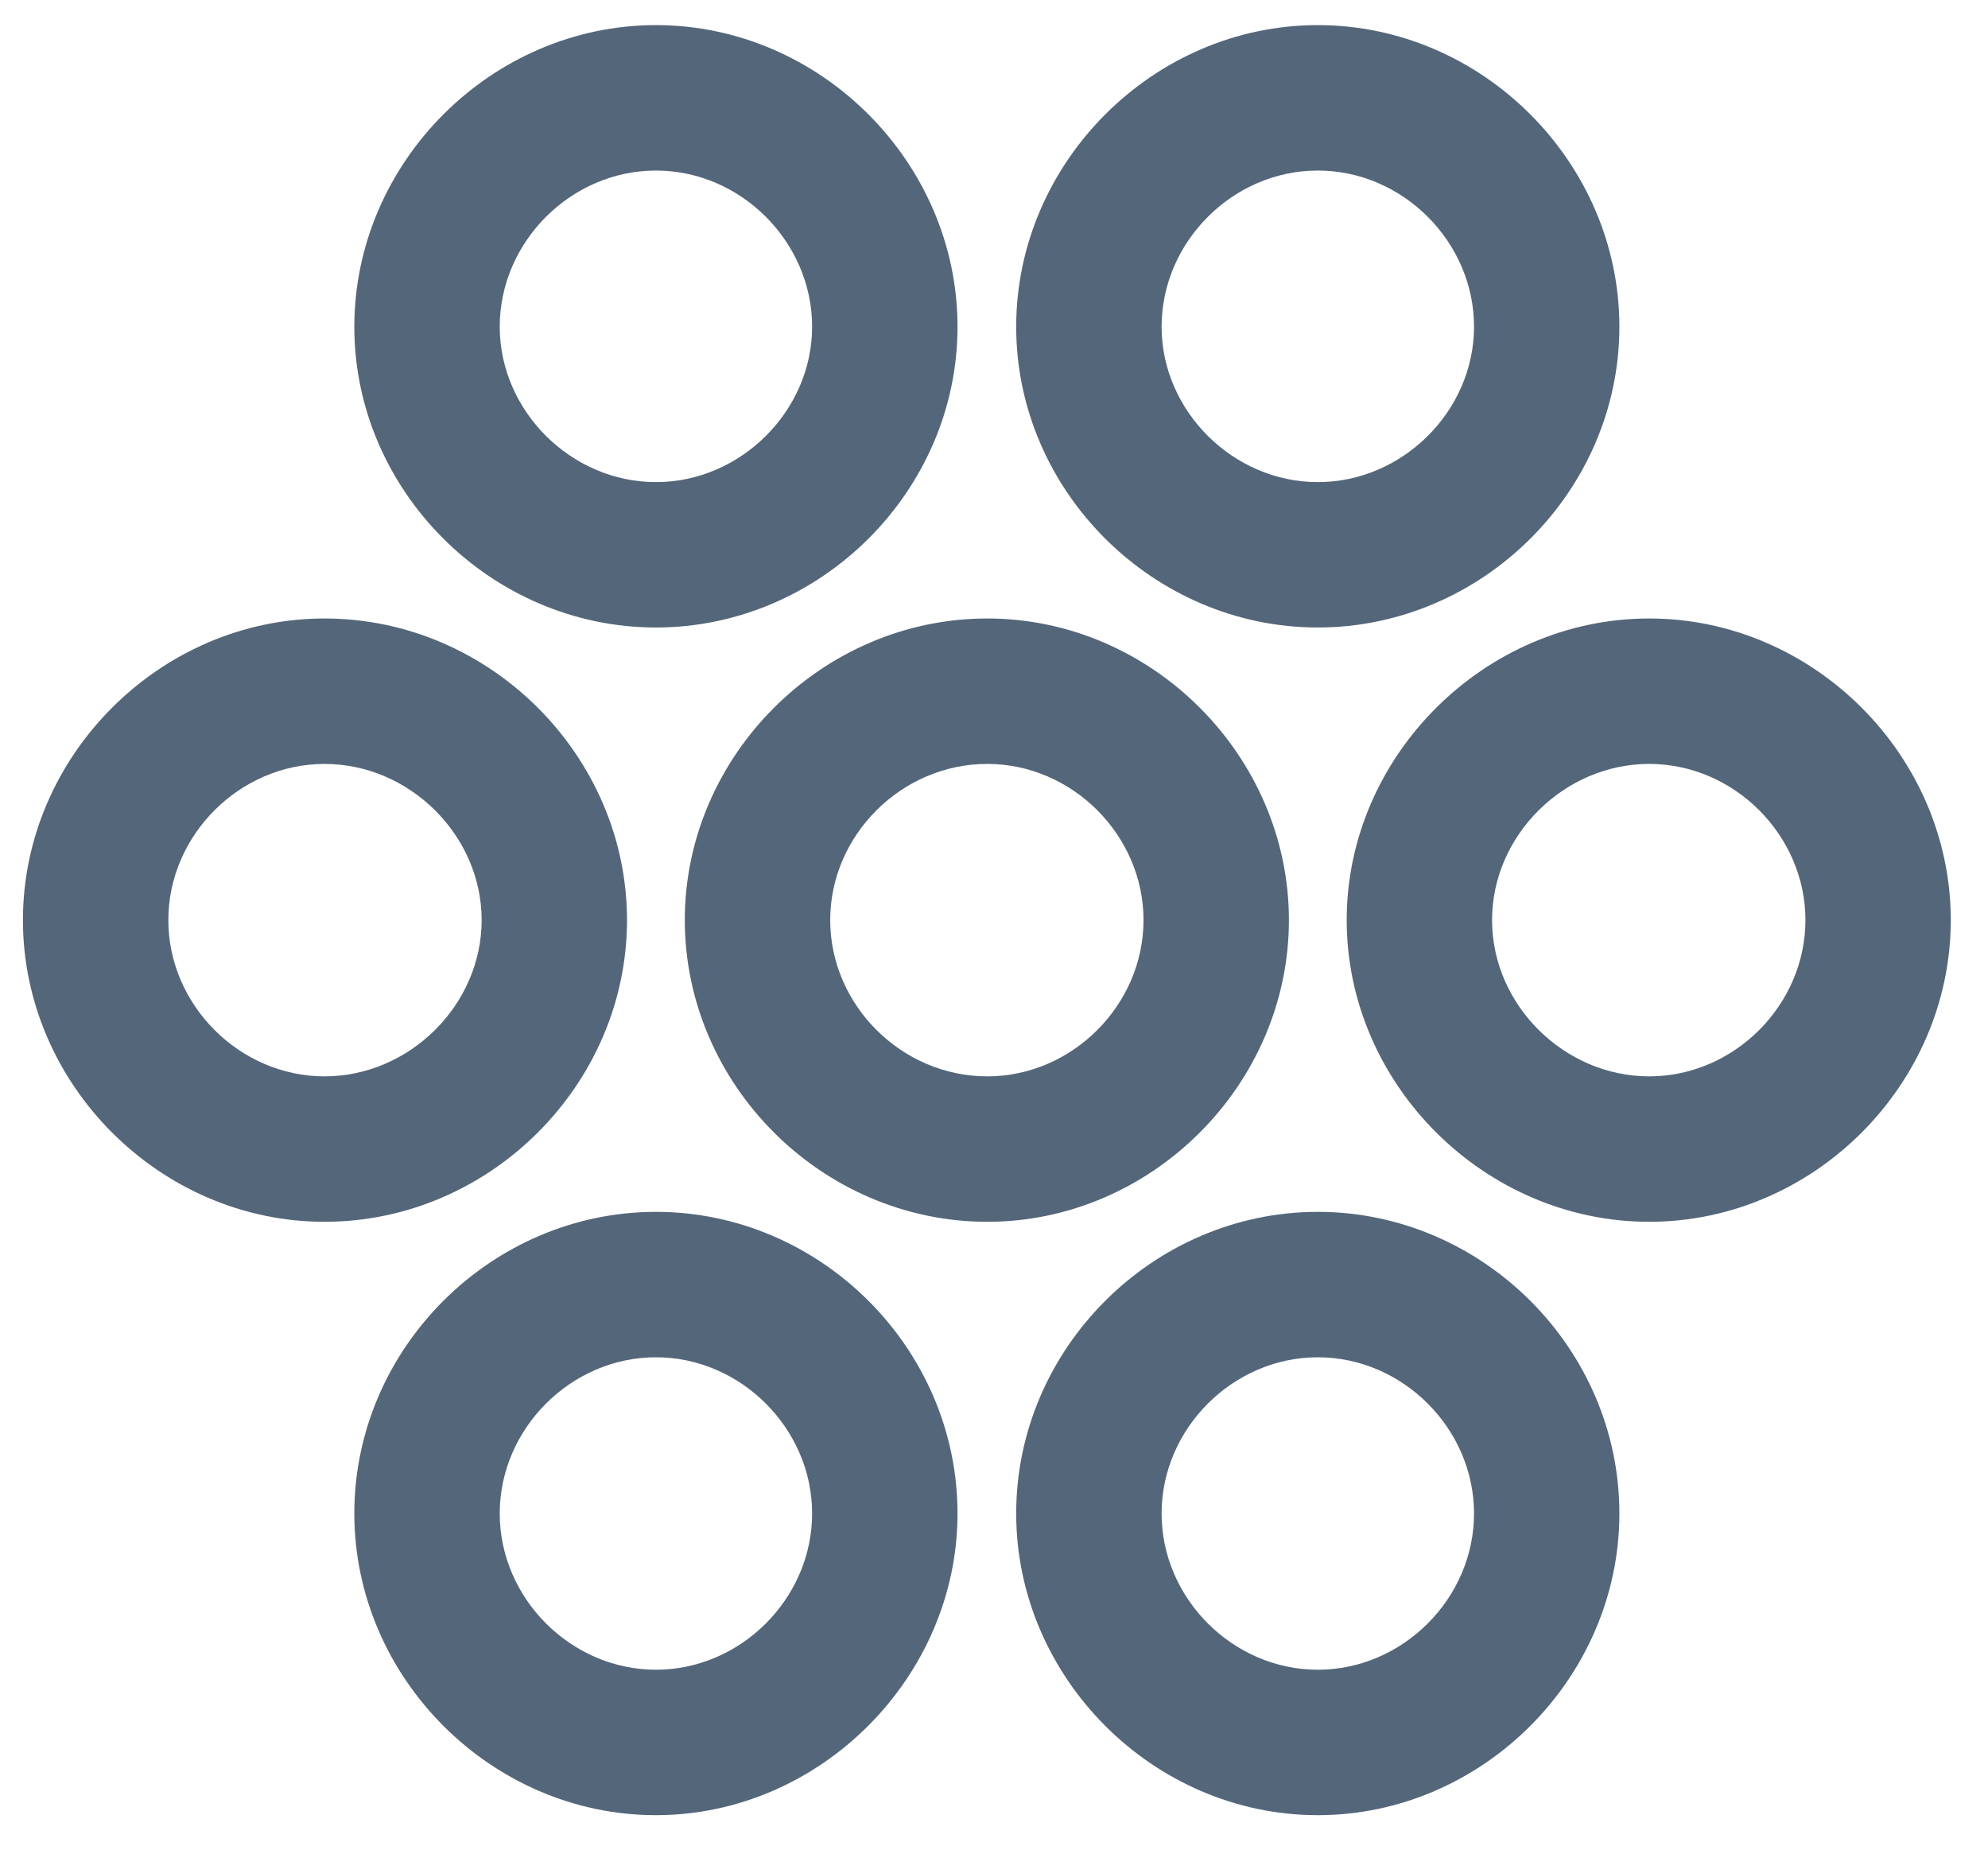 <svg width="43" height="40" viewBox="0 0 43 40" fill="none" xmlns="http://www.w3.org/2000/svg">
<path d="M14.188 13.57C17.742 13.57 20.711 10.621 20.711 7.066C20.711 3.512 17.742 0.543 14.188 0.543C10.633 0.543 7.664 3.512 7.664 7.066C7.664 10.621 10.633 13.57 14.188 13.57ZM28.504 13.57C32.059 13.57 35.027 10.621 35.027 7.066C35.027 3.512 32.059 0.543 28.504 0.543C24.949 0.543 21.98 3.512 21.98 7.066C21.98 10.621 24.949 13.57 28.504 13.57ZM14.188 10.426C12.352 10.426 10.809 8.883 10.809 7.066C10.809 5.23 12.352 3.688 14.188 3.688C16.023 3.688 17.566 5.23 17.566 7.066C17.566 8.883 16.023 10.426 14.188 10.426ZM28.504 10.426C26.668 10.426 25.125 8.883 25.125 7.066C25.125 5.23 26.668 3.688 28.504 3.688C30.34 3.688 31.883 5.23 31.883 7.066C31.883 8.883 30.34 10.426 28.504 10.426ZM7.02 26.422C10.594 26.422 13.562 23.453 13.562 19.898C13.562 16.344 10.594 13.375 7.02 13.375C3.465 13.375 0.496 16.344 0.496 19.898C0.496 23.453 3.465 26.422 7.02 26.422ZM21.355 26.422C24.91 26.422 27.879 23.453 27.879 19.898C27.879 16.344 24.91 13.375 21.355 13.375C17.781 13.375 14.812 16.344 14.812 19.898C14.812 23.453 17.781 26.422 21.355 26.422ZM35.672 26.422C39.227 26.422 42.195 23.453 42.195 19.898C42.195 16.344 39.227 13.375 35.672 13.375C32.117 13.375 29.129 16.344 29.129 19.898C29.129 23.453 32.117 26.422 35.672 26.422ZM7.02 23.277C5.184 23.277 3.641 21.734 3.641 19.898C3.641 18.062 5.184 16.52 7.02 16.52C8.855 16.52 10.418 18.062 10.418 19.898C10.418 21.734 8.855 23.277 7.02 23.277ZM21.355 23.277C19.5 23.277 17.957 21.734 17.957 19.898C17.957 18.062 19.5 16.52 21.355 16.52C23.191 16.52 24.734 18.062 24.734 19.898C24.734 21.734 23.191 23.277 21.355 23.277ZM35.672 23.277C33.836 23.277 32.273 21.734 32.273 19.898C32.273 18.062 33.836 16.52 35.672 16.52C37.508 16.52 39.051 18.062 39.051 19.898C39.051 21.734 37.508 23.277 35.672 23.277ZM14.188 39.254C17.742 39.254 20.711 36.266 20.711 32.73C20.711 29.156 17.742 26.207 14.188 26.207C10.633 26.207 7.664 29.156 7.664 32.73C7.664 36.285 10.633 39.254 14.188 39.254ZM28.504 39.254C32.059 39.254 35.027 36.285 35.027 32.73C35.027 29.156 32.059 26.207 28.504 26.207C24.949 26.207 21.98 29.156 21.98 32.73C21.98 36.285 24.949 39.254 28.504 39.254ZM14.188 36.109C12.352 36.109 10.809 34.566 10.809 32.73C10.809 30.895 12.352 29.352 14.188 29.352C16.023 29.352 17.566 30.895 17.566 32.73C17.566 34.566 16.023 36.109 14.188 36.109ZM28.504 36.109C26.668 36.109 25.125 34.566 25.125 32.73C25.125 30.895 26.668 29.352 28.504 29.352C30.34 29.352 31.883 30.895 31.883 32.73C31.883 34.566 30.34 36.109 28.504 36.109Z" fill="#54667A"/>
</svg>
